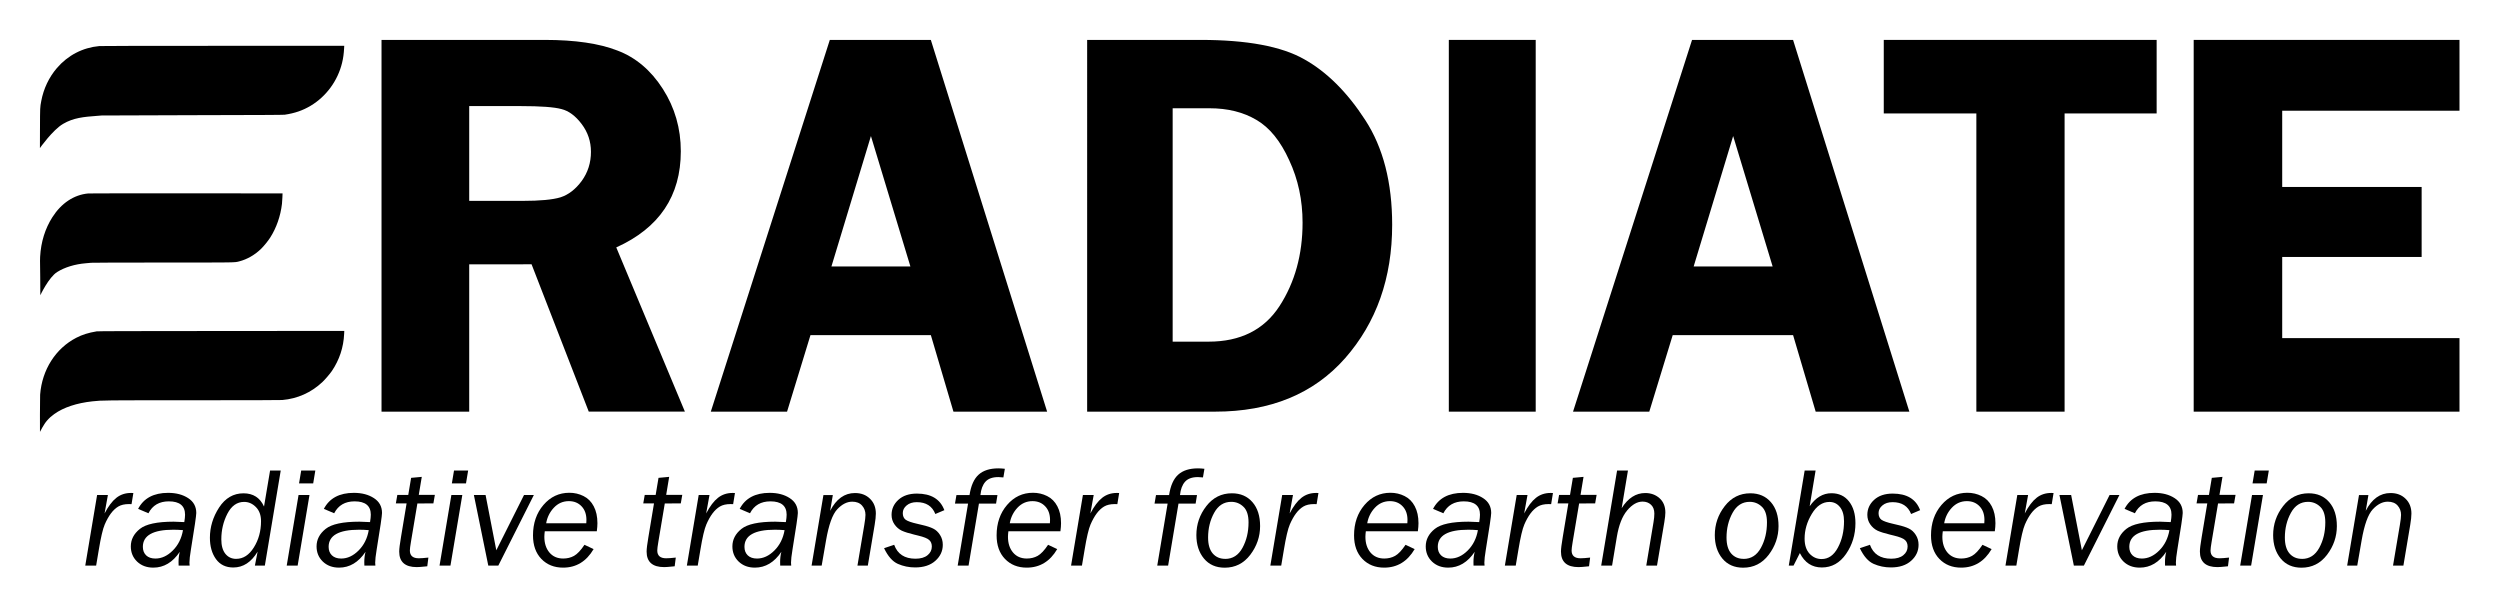 <?xml version="1.0" encoding="UTF-8" standalone="no"?>
<!-- Created with Inkscape (http://www.inkscape.org/) -->

<svg
   width="124.349mm"
   height="30.254mm"
   viewBox="0 0 440.608 107.2"
   id="svg2"
   version="1.1"
   inkscape:version="1.1 (c68e22c387, 2021-05-23)"
   sodipodi:docname="logo_typo_black_vector.svg"
   xmlns:inkscape="http://www.inkscape.org/namespaces/inkscape"
   xmlns:sodipodi="http://sodipodi.sourceforge.net/DTD/sodipodi-0.dtd"
   xmlns="http://www.w3.org/2000/svg"
   xmlns:svg="http://www.w3.org/2000/svg"
   xmlns:rdf="http://www.w3.org/1999/02/22-rdf-syntax-ns#"
   xmlns:cc="http://creativecommons.org/ns#"
   xmlns:dc="http://purl.org/dc/elements/1.1/">
  <defs
     id="defs4" />
  <sodipodi:namedview
     id="base"
     pagecolor="#ffffff"
     bordercolor="#666666"
     borderopacity="1.0"
     inkscape:pageopacity="0"
     inkscape:pageshadow="2"
     inkscape:zoom="1.4"
     inkscape:cx="251.42857"
     inkscape:cy="138.92857"
     inkscape:document-units="px"
     inkscape:current-layer="g1737"
     showgrid="false"
     fit-margin-top="2"
     fit-margin-left="2"
     fit-margin-right="2"
     fit-margin-bottom="2"
     inkscape:window-width="1920"
     inkscape:window-height="991"
     inkscape:window-x="-9"
     inkscape:window-y="-9"
     inkscape:window-maximized="1"
     inkscape:pagecheckerboard="0" />
  <g
     inkscape:label="Layer 1"
     inkscape:groupmode="layer"
     id="layer1"
     transform="translate(-146.224,-470.778)">
    <g
       id="g1737"
       transform="matrix(3.543,0,0,3.543,-14.716,-124.278)">
      <g
         aria-label="RADIATE"
         id="text1636"
         style="font-size:27.745px;line-height:1.25;font-family:Helvetica;-inkscape-font-specification:Helvetica;stroke-width:1.734">
        <path
           d="m 68.765,181.101 v 7.329 h -4.362 v -18.492 h 8.128 q 2.249,0 3.604,0.528 1.368,0.515 2.262,1.91 0.894,1.395 0.894,3.102 0,3.333 -3.211,4.782 l 3.414,8.169 h -4.782 l -2.845,-7.329 z m 0,-7.871 v 4.715 h 2.655 q 1.301,0 1.883,-0.176 0.596,-0.19 1.057,-0.813 0.461,-0.637 0.461,-1.45 0,-0.772 -0.461,-1.382 -0.461,-0.61 -1.003,-0.745 Q 72.816,173.23 71.326,173.23 Z"
           style="font-weight:bold;font-family:'Franklin Gothic Demi';-inkscape-font-specification:'Franklin Gothic Demi Bold'"
           id="path6750" />
        <path
           d="m 91.728,169.938 5.785,18.492 h -4.66 l -1.124,-3.807 h -5.988 l -1.165,3.807 h -3.793 l 5.92,-18.492 z m -4.945,11.271 h 3.929 l -1.964,-6.489 z"
           style="font-weight:bold;font-family:'Franklin Gothic Demi';-inkscape-font-specification:'Franklin Gothic Demi Bold'"
           id="path6752" />
        <path
           d="m 99.504,169.938 h 5.649 q 3.455,0 5.148,0.962 1.693,0.948 3.035,3.021 1.341,2.059 1.341,5.216 0,3.969 -2.344,6.638 -2.344,2.655 -6.462,2.655 h -6.367 z m 4.254,3.4 v 11.61 h 1.788 q 2.371,0 3.522,-1.761 1.152,-1.775 1.152,-4.159 0,-1.68 -0.664,-3.102 -0.65,-1.436 -1.626,-2.005 -0.975,-0.583 -2.344,-0.583 z"
           style="font-weight:bold;font-family:'Franklin Gothic Demi';-inkscape-font-specification:'Franklin Gothic Demi Bold'"
           id="path6754" />
        <path
           d="m 121.817,169.938 v 18.492 h -4.322 v -18.492 z"
           style="font-weight:bold;font-family:'Franklin Gothic Demi';-inkscape-font-specification:'Franklin Gothic Demi Bold'"
           id="path6756" />
        <path
           d="m 134.619,169.938 5.785,18.492 h -4.66 l -1.124,-3.807 h -5.988 l -1.165,3.807 h -3.793 l 5.92,-18.492 z m -4.945,11.271 h 3.929 l -1.964,-6.489 z"
           style="font-weight:bold;font-family:'Franklin Gothic Demi';-inkscape-font-specification:'Franklin Gothic Demi Bold'"
           id="path6758" />
        <path
           d="m 152.705,169.938 v 3.658 h -4.579 v 14.834 h -4.389 v -14.834 h -4.606 v -3.658 z"
           style="font-weight:bold;font-family:'Franklin Gothic Demi';-inkscape-font-specification:'Franklin Gothic Demi Bold'"
           id="path6760" />
        <path
           d="m 167.77,173.46 h -8.819 v 3.793 h 6.936 v 3.482 h -6.936 v 4.037 h 8.819 v 3.658 h -13.222 v -18.492 h 13.222 z"
           style="font-weight:bold;font-family:'Franklin Gothic Demi';-inkscape-font-specification:'Franklin Gothic Demi Bold'"
           id="path6762" />
      </g>
      <g
         id="g1766-2"
         style="fill:#000000;fill-opacity:1;stroke:none;stroke-width:0.89;stroke-miterlimit:4;stroke-dasharray:none;stroke-opacity:1"
         transform="matrix(0.119,0,0,0.14,38.925,159.866)">
        <path
           sodipodi:nodetypes="cccccccccccccccsc"
           inkscape:connector-curvature="0"
           id="path5364-8"
           d="m 71.314,205.304 c 0.073,-3.753 0.029,-6.763 0.081,-7.332 0.794,-8.821 6.468,-16.406 15.109,-20.194 2.546,-1.116 5.032,-1.781 8.518,-2.278 0.549,-0.078 12.436,-0.108 52.112,-0.128 l 51.4,-0.029 -0.059,1.062 c -0.256,4.791 -1.973,9.201 -5.133,13.184 -0.777,0.98 -2.902,3.083 -3.99,3.95 -4.668,3.718 -10.37,5.883 -16.739,6.356 -0.731,0.059 -13.834,0.084 -37.037,0.084 -37.954,8.2e-4 -38.246,0.003 -42.316,0.381 -6.593,0.611 -12.045,2.15 -15.921,4.492 -1.222,0.738 -2.075,1.394 -3.089,2.374 -1.34,1.296 -2.923,3.983 -2.923,3.983 0,0 -0.035,-4.788 -0.011,-5.905 z"
           style="fill:#000000;fill-opacity:1;stroke:none;stroke-width:0.89;stroke-linecap:butt;stroke-linejoin:miter;stroke-miterlimit:4;stroke-dasharray:none;stroke-opacity:1" />
        <path
           sodipodi:nodetypes="sscccccccsccccs"
           inkscape:connector-curvature="0"
           id="path5362-7"
           d="m 71.434,156.299 c 0.018,-3.416 -0.161,-5.47 -0.041,-7.313 0.347,-5.337 2.126,-10.037 5.076,-13.991 3.763,-5.043 9.051,-8.032 15.035,-8.497 1.277,-0.099 81.227,-0.018 81.227,-0.018 0,0 -0.1,2.664 -0.243,3.704 -0.599,4.352 -2.32,8.544 -4.934,12.018 -0.873,1.16 -2.594,2.965 -3.737,3.92 -2.616,2.186 -5.881,3.788 -9.177,4.504 -2.037,0.442 -0.539,0.422 -31.866,0.422 -18.092,0 -29.392,0.029 -30.001,0.081 -0.537,0.047 -1.561,0.122 -2.276,0.172 -4.554,0.317 -8.806,1.419 -11.972,3.108 -3.538,1.886 -7.051,8.257 -7.051,8.257 0,0 -0.053,-4.295 -0.041,-6.367 z"
           style="fill:#000000;fill-opacity:1;stroke:none;stroke-width:0.89;stroke-linecap:butt;stroke-linejoin:miter;stroke-miterlimit:4;stroke-dasharray:none;stroke-opacity:1" />
        <path
           sodipodi:nodetypes="ccscscccccccczccc"
           inkscape:connector-curvature="0"
           id="path4140-7"
           d="m 71.335,103.37 c 0.029,-7.601 0.018,-7.403 0.531,-9.72 0.971,-4.385 3.221,-8.416 6.528,-11.696 4.589,-4.551 10.789,-7.285 17.75,-7.827 0.707,-0.059 18.601,-0.085 51.728,-0.085 h 50.647 l -0.053,0.817 c -0.13,2.046 -0.372,3.534 -0.849,5.216 -1.798,6.346 -6.605,11.938 -13.106,15.247 -3.314,1.687 -6.661,2.67 -10.891,3.2 -0.598,0.075 -10.142,0.115 -38.378,0.163 -20.67,0.035 -37.846,0.085 -38.169,0.112 -0.323,0.029 -1.209,0.088 -1.969,0.136 -5.45,0.344 -9.78,0.672 -14.129,2.848 -4.349,2.175 -9.668,8.586 -9.668,8.586 l 0.024,-6.997 z"
           style="fill:#000000;fill-opacity:1;stroke:none;stroke-width:0.89;stroke-linecap:butt;stroke-linejoin:miter;stroke-miterlimit:4;stroke-dasharray:none;stroke-opacity:1" />
      </g>
      <g
         aria-label="radiative transfer for earth observation"
         id="text10294"
         style="font-size:7.096px;line-height:1.25;font-family:Helvetica;-inkscape-font-specification:Helvetica;stroke-width:0.443">
        <path
           d="m 50.207,196.088 h -0.541 l 0.589,-3.513 h 0.537 l -0.166,0.918 q 0.281,-0.537 0.586,-0.776 0.308,-0.243 0.728,-0.243 0.052,0 0.118,0.003 l -0.09,0.554 -0.132,-0.003 q -0.322,0 -0.527,0.121 -0.201,0.121 -0.367,0.343 -0.166,0.222 -0.308,0.551 -0.142,0.329 -0.295,1.258 z"
           style="font-style:italic;font-family:'Franklin Gothic Book';-inkscape-font-specification:'Franklin Gothic Book,  Italic'"
           id="path4313" />
        <path
           d="M 54.86,196.088 H 54.31 q -0.004,-0.107 -0.004,-0.177 0,-0.27 0.062,-0.509 -0.53,0.787 -1.317,0.787 -0.492,0 -0.807,-0.301 -0.312,-0.301 -0.312,-0.755 0,-0.509 0.45,-0.87 0.45,-0.36 1.68,-0.36 0.111,0 0.53,0.021 0.038,-0.225 0.038,-0.367 0,-0.665 -0.807,-0.665 -0.71,0 -1.015,0.592 l -0.513,-0.218 q 0.416,-0.797 1.493,-0.797 0.596,0 0.998,0.263 0.402,0.26 0.402,0.738 0,0.194 -0.267,1.823 -0.073,0.44 -0.073,0.648 0,0.031 0.01,0.149 z m -0.333,-1.764 q -0.249,-0.021 -0.478,-0.021 -1.518,0 -1.518,0.852 0,0.263 0.163,0.423 0.166,0.159 0.461,0.159 0.464,0 0.863,-0.398 0.402,-0.398 0.509,-1.015 z"
           style="font-style:italic;font-family:'Franklin Gothic Book';-inkscape-font-specification:'Franklin Gothic Book,  Italic'"
           id="path4315" />
        <path
           d="m 58.599,196.088 h -0.495 l 0.135,-0.693 q -0.475,0.787 -1.209,0.787 -0.561,0 -0.863,-0.419 -0.301,-0.419 -0.301,-1.06 0,-0.8 0.457,-1.504 0.461,-0.707 1.216,-0.707 0.721,0 1.019,0.658 l 0.301,-1.791 h 0.53 z m -1.424,-0.336 q 0.523,0 0.877,-0.568 0.357,-0.568 0.357,-1.306 0,-0.447 -0.256,-0.703 -0.253,-0.256 -0.586,-0.256 -0.527,0 -0.832,0.589 -0.301,0.586 -0.301,1.275 0,0.468 0.204,0.721 0.204,0.249 0.537,0.249 z"
           style="font-style:italic;font-family:'Franklin Gothic Book';-inkscape-font-specification:'Franklin Gothic Book,  Italic'"
           id="path4317" />
        <path
           d="M 61.004,192 H 60.3 l 0.107,-0.641 h 0.703 z m -0.773,4.088 h -0.544 l 0.589,-3.513 h 0.544 z"
           style="font-style:italic;font-family:'Franklin Gothic Book';-inkscape-font-specification:'Franklin Gothic Book,  Italic'"
           id="path4319" />
        <path
           d="m 64.101,196.088 h -0.551 q -0.004,-0.107 -0.004,-0.177 0,-0.27 0.062,-0.509 -0.53,0.787 -1.317,0.787 -0.492,0 -0.807,-0.301 -0.312,-0.301 -0.312,-0.755 0,-0.509 0.45,-0.87 0.45,-0.36 1.68,-0.36 0.111,0 0.53,0.021 0.038,-0.225 0.038,-0.367 0,-0.665 -0.807,-0.665 -0.71,0 -1.015,0.592 l -0.513,-0.218 q 0.416,-0.797 1.493,-0.797 0.596,0 0.998,0.263 0.402,0.26 0.402,0.738 0,0.194 -0.267,1.823 -0.073,0.44 -0.073,0.648 0,0.031 0.01,0.149 z m -0.333,-1.764 q -0.249,-0.021 -0.478,-0.021 -1.518,0 -1.518,0.852 0,0.263 0.163,0.423 0.166,0.159 0.461,0.159 0.464,0 0.863,-0.398 0.402,-0.398 0.509,-1.015 z"
           style="font-style:italic;font-family:'Franklin Gothic Book';-inkscape-font-specification:'Franklin Gothic Book,  Italic'"
           id="path4321" />
        <path
           d="m 66.187,192.997 -0.319,1.902 q -0.055,0.322 -0.055,0.437 0,0.388 0.443,0.388 0.156,0 0.478,-0.035 l -0.055,0.433 q -0.004,0 -0.1,0.01 -0.288,0.031 -0.423,0.031 -0.873,0 -0.873,-0.773 0,-0.201 0.09,-0.728 l 0.277,-1.667 h -0.534 l 0.073,-0.423 h 0.544 l 0.142,-0.849 0.53,-0.049 -0.149,0.897 h 0.8 l -0.073,0.423 z"
           style="font-style:italic;font-family:'Franklin Gothic Book';-inkscape-font-specification:'Franklin Gothic Book,  Italic'"
           id="path4323" />
        <path
           d="m 68.605,192 h -0.703 l 0.107,-0.641 h 0.703 z m -0.773,4.088 H 67.289 l 0.589,-3.513 h 0.544 z"
           style="font-style:italic;font-family:'Franklin Gothic Book';-inkscape-font-specification:'Franklin Gothic Book,  Italic'"
           id="path4325" />
        <path
           d="M 70.213,196.088 H 69.714 l -0.717,-3.513 h 0.582 l 0.534,2.751 1.379,-2.751 h 0.489 z"
           style="font-style:italic;font-family:'Franklin Gothic Book';-inkscape-font-specification:'Franklin Gothic Book,  Italic'"
           id="path4327" />
        <path
           d="m 74.953,195.267 q -0.541,0.922 -1.518,0.922 -0.662,0 -1.081,-0.433 -0.416,-0.433 -0.416,-1.171 0,-0.908 0.52,-1.514 0.52,-0.606 1.289,-0.606 0.378,0 0.703,0.163 0.329,0.163 0.509,0.509 0.184,0.346 0.184,0.842 0,0.177 -0.031,0.402 h -2.588 q -0.021,0.166 -0.021,0.274 0,0.482 0.253,0.783 0.253,0.298 0.686,0.298 0.298,0 0.537,-0.132 0.243,-0.135 0.52,-0.551 z m -2.36,-1.285 h 1.996 q 0.007,-0.111 0.007,-0.166 0,-0.426 -0.243,-0.679 -0.243,-0.256 -0.631,-0.256 -0.44,0 -0.748,0.329 -0.305,0.326 -0.381,0.773 z"
           style="font-style:italic;font-family:'Franklin Gothic Book';-inkscape-font-specification:'Franklin Gothic Book,  Italic'"
           id="path4329" />
        <path
           d="m 78.494,192.997 -0.319,1.902 q -0.055,0.322 -0.055,0.437 0,0.388 0.443,0.388 0.156,0 0.478,-0.035 l -0.055,0.433 q -0.004,0 -0.1,0.01 -0.288,0.031 -0.423,0.031 -0.873,0 -0.873,-0.773 0,-0.201 0.09,-0.728 l 0.277,-1.667 h -0.534 l 0.073,-0.423 h 0.544 l 0.142,-0.849 0.53,-0.049 -0.149,0.897 h 0.8 l -0.073,0.423 z"
           style="font-style:italic;font-family:'Franklin Gothic Book';-inkscape-font-specification:'Franklin Gothic Book,  Italic'"
           id="path4331" />
        <path
           d="m 80.133,196.088 h -0.541 l 0.589,-3.513 h 0.537 l -0.166,0.918 q 0.281,-0.537 0.586,-0.776 0.308,-0.243 0.728,-0.243 0.052,0 0.118,0.003 l -0.09,0.554 -0.132,-0.003 q -0.322,0 -0.527,0.121 -0.201,0.121 -0.367,0.343 -0.166,0.222 -0.308,0.551 -0.142,0.329 -0.295,1.258 z"
           style="font-style:italic;font-family:'Franklin Gothic Book';-inkscape-font-specification:'Franklin Gothic Book,  Italic'"
           id="path4333" />
        <path
           d="m 84.786,196.088 h -0.551 q -0.004,-0.107 -0.004,-0.177 0,-0.27 0.062,-0.509 -0.53,0.787 -1.317,0.787 -0.492,0 -0.807,-0.301 -0.312,-0.301 -0.312,-0.755 0,-0.509 0.45,-0.87 0.45,-0.36 1.68,-0.36 0.111,0 0.53,0.021 0.038,-0.225 0.038,-0.367 0,-0.665 -0.807,-0.665 -0.71,0 -1.015,0.592 l -0.513,-0.218 q 0.416,-0.797 1.493,-0.797 0.596,0 0.998,0.263 0.402,0.26 0.402,0.738 0,0.194 -0.267,1.823 -0.073,0.44 -0.073,0.648 0,0.031 0.01,0.149 z m -0.333,-1.764 q -0.249,-0.021 -0.478,-0.021 -1.518,0 -1.518,0.852 0,0.263 0.163,0.423 0.166,0.159 0.461,0.159 0.464,0 0.863,-0.398 0.402,-0.398 0.509,-1.015 z"
           style="font-style:italic;font-family:'Franklin Gothic Book';-inkscape-font-specification:'Franklin Gothic Book,  Italic'"
           id="path4335" />
        <path
           d="m 88.594,196.088 h -0.516 l 0.34,-2.02 q 0.059,-0.346 0.059,-0.502 0,-0.274 -0.17,-0.464 -0.17,-0.194 -0.489,-0.194 -0.392,0 -0.748,0.381 -0.353,0.381 -0.554,1.542 l -0.218,1.258 h -0.502 l 0.589,-3.51 h 0.468 l -0.132,0.783 q 0.454,-0.884 1.233,-0.884 0.461,0 0.748,0.284 0.291,0.281 0.291,0.738 0,0.208 -0.059,0.561 z"
           style="font-style:italic;font-family:'Franklin Gothic Book';-inkscape-font-specification:'Franklin Gothic Book,  Italic'"
           id="path4337" />
        <path
           d="m 92.402,193.33 -0.45,0.191 q -0.232,-0.589 -0.922,-0.589 -0.315,0 -0.506,0.163 -0.191,0.159 -0.191,0.381 0,0.225 0.146,0.333 0.149,0.104 0.579,0.201 l 0.218,0.052 q 0.367,0.083 0.568,0.184 0.201,0.097 0.34,0.315 0.139,0.215 0.139,0.492 0,0.468 -0.371,0.797 -0.367,0.329 -1.005,0.329 -0.457,0 -0.859,-0.177 -0.398,-0.177 -0.686,-0.78 l 0.502,-0.17 q 0.249,0.693 1.06,0.693 0.388,0 0.599,-0.173 0.215,-0.173 0.215,-0.433 0,-0.204 -0.128,-0.322 -0.125,-0.121 -0.561,-0.225 l -0.184,-0.045 q -0.405,-0.097 -0.624,-0.197 -0.215,-0.104 -0.36,-0.312 -0.146,-0.208 -0.146,-0.475 0,-0.437 0.336,-0.745 0.34,-0.312 0.925,-0.312 1.057,0 1.365,0.825 z"
           style="font-style:italic;font-family:'Franklin Gothic Book';-inkscape-font-specification:'Franklin Gothic Book,  Italic'"
           id="path4339" />
        <path
           d="m 95.042,192.578 -0.069,0.426 h -0.852 l -0.516,3.084 h -0.541 l 0.516,-3.084 h -0.651 l 0.073,-0.426 h 0.651 q 0.107,-0.703 0.454,-1.015 0.346,-0.312 0.981,-0.312 0.142,0 0.322,0.021 l -0.073,0.43 q -0.156,-0.017 -0.249,-0.017 -0.437,0 -0.644,0.232 -0.204,0.229 -0.249,0.662 z"
           style="font-style:italic;font-family:'Franklin Gothic Book';-inkscape-font-specification:'Franklin Gothic Book,  Italic'"
           id="path4341" />
        <path
           d="m 98.015,195.267 q -0.541,0.922 -1.518,0.922 -0.662,0 -1.081,-0.433 -0.416,-0.433 -0.416,-1.171 0,-0.908 0.52,-1.514 0.52,-0.606 1.289,-0.606 0.378,0 0.703,0.163 0.329,0.163 0.509,0.509 0.184,0.346 0.184,0.842 0,0.177 -0.031,0.402 h -2.588 q -0.021,0.166 -0.021,0.274 0,0.482 0.253,0.783 0.253,0.298 0.686,0.298 0.298,0 0.537,-0.132 0.243,-0.135 0.52,-0.551 z m -2.36,-1.285 h 1.996 q 0.007,-0.111 0.007,-0.166 0,-0.426 -0.243,-0.679 -0.243,-0.256 -0.631,-0.256 -0.44,0 -0.748,0.329 -0.305,0.326 -0.381,0.773 z"
           style="font-style:italic;font-family:'Franklin Gothic Book';-inkscape-font-specification:'Franklin Gothic Book,  Italic'"
           id="path4343" />
        <path
           d="m 99.245,196.088 h -0.541 l 0.589,-3.513 h 0.537 l -0.166,0.918 q 0.281,-0.537 0.586,-0.776 0.308,-0.243 0.728,-0.243 0.052,0 0.118,0.003 l -0.09,0.554 -0.132,-0.003 q -0.322,0 -0.527,0.121 -0.201,0.121 -0.367,0.343 -0.166,0.222 -0.308,0.551 -0.142,0.329 -0.295,1.258 z"
           style="font-style:italic;font-family:'Franklin Gothic Book';-inkscape-font-specification:'Franklin Gothic Book,  Italic'"
           id="path4345" />
        <path
           d="m 104.969,192.578 -0.069,0.426 h -0.852 l -0.516,3.084 h -0.541 l 0.516,-3.084 h -0.651 l 0.073,-0.426 h 0.651 q 0.107,-0.703 0.454,-1.015 0.346,-0.312 0.981,-0.312 0.142,0 0.322,0.021 l -0.073,0.43 q -0.156,-0.017 -0.249,-0.017 -0.437,0 -0.644,0.232 -0.204,0.229 -0.249,0.662 z"
           style="font-style:italic;font-family:'Franklin Gothic Book';-inkscape-font-specification:'Franklin Gothic Book,  Italic'"
           id="path4347" />
        <path
           d="m 106.348,196.192 q -0.655,0 -1.033,-0.454 -0.378,-0.457 -0.378,-1.168 0,-0.804 0.495,-1.441 0.495,-0.638 1.272,-0.638 0.641,0 1.022,0.44 0.381,0.437 0.381,1.192 0,0.783 -0.489,1.428 -0.489,0.641 -1.272,0.641 z m 0.024,-0.437 q 0.558,0 0.859,-0.551 0.301,-0.551 0.301,-1.265 0,-0.541 -0.256,-0.78 -0.253,-0.243 -0.603,-0.243 -0.551,0 -0.852,0.547 -0.301,0.547 -0.301,1.23 0,0.523 0.232,0.793 0.232,0.267 0.62,0.267 z"
           style="font-style:italic;font-family:'Franklin Gothic Book';-inkscape-font-specification:'Franklin Gothic Book,  Italic'"
           id="path4349" />
        <path
           d="m 109.158,196.088 h -0.541 l 0.589,-3.513 h 0.537 l -0.166,0.918 q 0.281,-0.537 0.586,-0.776 0.308,-0.243 0.728,-0.243 0.052,0 0.118,0.003 l -0.09,0.554 -0.132,-0.003 q -0.322,0 -0.527,0.121 -0.201,0.121 -0.367,0.343 -0.166,0.222 -0.308,0.551 -0.142,0.329 -0.295,1.258 z"
           style="font-style:italic;font-family:'Franklin Gothic Book';-inkscape-font-specification:'Franklin Gothic Book,  Italic'"
           id="path4351" />
        <path
           d="m 115.796,195.267 q -0.541,0.922 -1.518,0.922 -0.662,0 -1.081,-0.433 -0.416,-0.433 -0.416,-1.171 0,-0.908 0.52,-1.514 0.52,-0.606 1.289,-0.606 0.378,0 0.703,0.163 0.329,0.163 0.509,0.509 0.184,0.346 0.184,0.842 0,0.177 -0.031,0.402 h -2.588 q -0.021,0.166 -0.021,0.274 0,0.482 0.253,0.783 0.253,0.298 0.686,0.298 0.298,0 0.537,-0.132 0.243,-0.135 0.52,-0.551 z m -2.36,-1.285 h 1.996 q 0.007,-0.111 0.007,-0.166 0,-0.426 -0.243,-0.679 -0.243,-0.256 -0.631,-0.256 -0.44,0 -0.748,0.329 -0.305,0.326 -0.381,0.773 z"
           style="font-style:italic;font-family:'Franklin Gothic Book';-inkscape-font-specification:'Franklin Gothic Book,  Italic'"
           id="path4353" />
        <path
           d="m 119.275,196.088 h -0.551 q -0.003,-0.107 -0.003,-0.177 0,-0.27 0.062,-0.509 -0.53,0.787 -1.317,0.787 -0.492,0 -0.807,-0.301 -0.312,-0.301 -0.312,-0.755 0,-0.509 0.45,-0.87 0.45,-0.36 1.68,-0.36 0.111,0 0.53,0.021 0.038,-0.225 0.038,-0.367 0,-0.665 -0.807,-0.665 -0.71,0 -1.015,0.592 l -0.513,-0.218 q 0.416,-0.797 1.493,-0.797 0.596,0 0.998,0.263 0.402,0.26 0.402,0.738 0,0.194 -0.267,1.823 -0.073,0.44 -0.073,0.648 0,0.031 0.01,0.149 z m -0.333,-1.764 q -0.249,-0.021 -0.478,-0.021 -1.518,0 -1.518,0.852 0,0.263 0.163,0.423 0.166,0.159 0.461,0.159 0.464,0 0.863,-0.398 0.402,-0.398 0.509,-1.015 z"
           style="font-style:italic;font-family:'Franklin Gothic Book';-inkscape-font-specification:'Franklin Gothic Book,  Italic'"
           id="path4355" />
        <path
           d="m 120.824,196.088 h -0.541 l 0.589,-3.513 h 0.537 l -0.166,0.918 q 0.281,-0.537 0.586,-0.776 0.308,-0.243 0.728,-0.243 0.052,0 0.118,0.003 l -0.09,0.554 -0.132,-0.003 q -0.322,0 -0.527,0.121 -0.201,0.121 -0.367,0.343 -0.166,0.222 -0.308,0.551 -0.142,0.329 -0.295,1.258 z"
           style="font-style:italic;font-family:'Franklin Gothic Book';-inkscape-font-specification:'Franklin Gothic Book,  Italic'"
           id="path4357" />
        <path
           d="m 123.977,192.997 -0.319,1.902 q -0.055,0.322 -0.055,0.437 0,0.388 0.444,0.388 0.156,0 0.478,-0.035 l -0.055,0.433 q -0.003,0 -0.1,0.01 -0.288,0.031 -0.423,0.031 -0.873,0 -0.873,-0.773 0,-0.201 0.09,-0.728 l 0.277,-1.667 h -0.534 l 0.073,-0.423 h 0.544 l 0.142,-0.849 0.53,-0.049 -0.149,0.897 h 0.8 l -0.073,0.423 z"
           style="font-style:italic;font-family:'Franklin Gothic Book';-inkscape-font-specification:'Franklin Gothic Book,  Italic'"
           id="path4359" />
        <path
           d="m 126.406,191.359 -0.312,1.871 q 0.475,-0.752 1.171,-0.752 0.426,0 0.714,0.26 0.288,0.26 0.288,0.71 0,0.17 -0.052,0.482 l -0.364,2.159 h -0.534 l 0.36,-2.159 q 0.042,-0.243 0.042,-0.43 0,-0.284 -0.166,-0.44 -0.166,-0.156 -0.419,-0.156 -0.398,0 -0.766,0.437 -0.367,0.437 -0.513,1.306 l -0.239,1.441 h -0.541 l 0.79,-4.729 z"
           style="font-style:italic;font-family:'Franklin Gothic Book';-inkscape-font-specification:'Franklin Gothic Book,  Italic'"
           id="path4361" />
        <path
           d="m 132.137,196.192 q -0.655,0 -1.033,-0.454 -0.378,-0.457 -0.378,-1.168 0,-0.804 0.495,-1.441 0.495,-0.638 1.272,-0.638 0.641,0 1.022,0.44 0.381,0.437 0.381,1.192 0,0.783 -0.489,1.428 -0.489,0.641 -1.272,0.641 z m 0.024,-0.437 q 0.558,0 0.859,-0.551 0.301,-0.551 0.301,-1.265 0,-0.541 -0.256,-0.78 -0.253,-0.243 -0.603,-0.243 -0.551,0 -0.852,0.547 -0.301,0.547 -0.301,1.23 0,0.523 0.232,0.793 0.232,0.267 0.62,0.267 z"
           style="font-style:italic;font-family:'Franklin Gothic Book';-inkscape-font-specification:'Franklin Gothic Book,  Italic'"
           id="path4363" />
        <path
           d="m 134.642,196.088 h -0.236 l 0.79,-4.729 h 0.544 l -0.295,1.777 q 0.45,-0.648 1.081,-0.648 0.558,0 0.877,0.409 0.319,0.405 0.319,1.081 0,0.856 -0.468,1.531 -0.464,0.672 -1.202,0.672 -0.735,0 -1.095,-0.717 z m 1.396,-0.326 q 0.509,0 0.811,-0.568 0.305,-0.568 0.305,-1.313 0,-0.457 -0.204,-0.707 -0.201,-0.253 -0.523,-0.253 -0.52,0 -0.877,0.596 -0.357,0.592 -0.357,1.23 0,0.478 0.246,0.748 0.249,0.267 0.599,0.267 z"
           style="font-style:italic;font-family:'Franklin Gothic Book';-inkscape-font-specification:'Franklin Gothic Book,  Italic'"
           id="path4365" />
        <path
           d="m 140.941,193.33 -0.45,0.191 q -0.232,-0.589 -0.922,-0.589 -0.315,0 -0.506,0.163 -0.191,0.159 -0.191,0.381 0,0.225 0.146,0.333 0.149,0.104 0.579,0.201 l 0.218,0.052 q 0.367,0.083 0.568,0.184 0.201,0.097 0.34,0.315 0.139,0.215 0.139,0.492 0,0.468 -0.371,0.797 -0.367,0.329 -1.005,0.329 -0.457,0 -0.859,-0.177 -0.398,-0.177 -0.686,-0.78 l 0.502,-0.17 q 0.249,0.693 1.06,0.693 0.388,0 0.599,-0.173 0.215,-0.173 0.215,-0.433 0,-0.204 -0.128,-0.322 -0.125,-0.121 -0.561,-0.225 l -0.184,-0.045 q -0.405,-0.097 -0.624,-0.197 -0.215,-0.104 -0.36,-0.312 -0.146,-0.208 -0.146,-0.475 0,-0.437 0.336,-0.745 0.34,-0.312 0.925,-0.312 1.057,0 1.365,0.825 z"
           style="font-style:italic;font-family:'Franklin Gothic Book';-inkscape-font-specification:'Franklin Gothic Book,  Italic'"
           id="path4367" />
        <path
           d="m 144.496,195.267 q -0.541,0.922 -1.518,0.922 -0.662,0 -1.081,-0.433 -0.416,-0.433 -0.416,-1.171 0,-0.908 0.52,-1.514 0.52,-0.606 1.289,-0.606 0.378,0 0.703,0.163 0.329,0.163 0.509,0.509 0.184,0.346 0.184,0.842 0,0.177 -0.031,0.402 h -2.588 q -0.021,0.166 -0.021,0.274 0,0.482 0.253,0.783 0.253,0.298 0.686,0.298 0.298,0 0.537,-0.132 0.243,-0.135 0.52,-0.551 z M 142.136,193.982 h 1.996 q 0.007,-0.111 0.007,-0.166 0,-0.426 -0.243,-0.679 -0.243,-0.256 -0.631,-0.256 -0.44,0 -0.748,0.329 -0.305,0.326 -0.381,0.773 z"
           style="font-style:italic;font-family:'Franklin Gothic Book';-inkscape-font-specification:'Franklin Gothic Book,  Italic'"
           id="path4369" />
        <path
           d="m 145.726,196.088 h -0.541 l 0.589,-3.513 h 0.537 l -0.166,0.918 q 0.281,-0.537 0.586,-0.776 0.308,-0.243 0.728,-0.243 0.052,0 0.118,0.003 l -0.09,0.554 -0.132,-0.003 q -0.322,0 -0.527,0.121 -0.201,0.121 -0.367,0.343 -0.166,0.222 -0.308,0.551 -0.142,0.329 -0.295,1.258 z"
           style="font-style:italic;font-family:'Franklin Gothic Book';-inkscape-font-specification:'Franklin Gothic Book,  Italic'"
           id="path4371" />
        <path
           d="m 149.086,196.088 h -0.499 l -0.717,-3.513 h 0.582 l 0.534,2.751 1.379,-2.751 h 0.489 z"
           style="font-style:italic;font-family:'Franklin Gothic Book';-inkscape-font-specification:'Franklin Gothic Book,  Italic'"
           id="path4373" />
        <path
           d="m 153.674,196.088 h -0.551 q -0.003,-0.107 -0.003,-0.177 0,-0.27 0.062,-0.509 -0.53,0.787 -1.317,0.787 -0.492,0 -0.807,-0.301 -0.312,-0.301 -0.312,-0.755 0,-0.509 0.45,-0.87 0.45,-0.36 1.68,-0.36 0.111,0 0.53,0.021 0.038,-0.225 0.038,-0.367 0,-0.665 -0.807,-0.665 -0.71,0 -1.015,0.592 l -0.513,-0.218 q 0.416,-0.797 1.493,-0.797 0.596,0 0.998,0.263 0.402,0.26 0.402,0.738 0,0.194 -0.267,1.823 -0.073,0.44 -0.073,0.648 0,0.031 0.01,0.149 z m -0.333,-1.764 q -0.249,-0.021 -0.478,-0.021 -1.518,0 -1.518,0.852 0,0.263 0.163,0.423 0.166,0.159 0.461,0.159 0.464,0 0.863,-0.398 0.402,-0.398 0.509,-1.015 z"
           style="font-style:italic;font-family:'Franklin Gothic Book';-inkscape-font-specification:'Franklin Gothic Book,  Italic'"
           id="path4375" />
        <path
           d="m 155.76,192.997 -0.319,1.902 q -0.055,0.322 -0.055,0.437 0,0.388 0.444,0.388 0.156,0 0.478,-0.035 l -0.055,0.433 q -0.003,0 -0.1,0.01 -0.288,0.031 -0.423,0.031 -0.873,0 -0.873,-0.773 0,-0.201 0.09,-0.728 l 0.277,-1.667 h -0.534 l 0.073,-0.423 h 0.544 l 0.142,-0.849 0.53,-0.049 -0.149,0.897 h 0.8 l -0.073,0.423 z"
           style="font-style:italic;font-family:'Franklin Gothic Book';-inkscape-font-specification:'Franklin Gothic Book,  Italic'"
           id="path4377" />
        <path
           d="m 158.178,192 h -0.703 l 0.107,-0.641 h 0.703 z m -0.773,4.088 h -0.544 l 0.589,-3.513 h 0.544 z"
           style="font-style:italic;font-family:'Franklin Gothic Book';-inkscape-font-specification:'Franklin Gothic Book,  Italic'"
           id="path4379" />
        <path
           d="m 159.911,196.192 q -0.655,0 -1.033,-0.454 -0.378,-0.457 -0.378,-1.168 0,-0.804 0.495,-1.441 0.495,-0.638 1.272,-0.638 0.641,0 1.022,0.44 0.381,0.437 0.381,1.192 0,0.783 -0.489,1.428 -0.489,0.641 -1.272,0.641 z m 0.024,-0.437 q 0.558,0 0.859,-0.551 0.301,-0.551 0.301,-1.265 0,-0.541 -0.256,-0.78 -0.253,-0.243 -0.603,-0.243 -0.551,0 -0.852,0.547 -0.301,0.547 -0.301,1.23 0,0.523 0.232,0.793 0.232,0.267 0.62,0.267 z"
           style="font-style:italic;font-family:'Franklin Gothic Book';-inkscape-font-specification:'Franklin Gothic Book,  Italic'"
           id="path4381" />
        <path
           d="m 164.98,196.088 h -0.516 l 0.34,-2.02 q 0.059,-0.346 0.059,-0.502 0,-0.274 -0.17,-0.464 -0.17,-0.194 -0.489,-0.194 -0.392,0 -0.748,0.381 -0.353,0.381 -0.554,1.542 l -0.218,1.258 h -0.502 l 0.589,-3.51 h 0.468 l -0.132,0.783 q 0.454,-0.884 1.233,-0.884 0.461,0 0.748,0.284 0.291,0.281 0.291,0.738 0,0.208 -0.059,0.561 z"
           style="font-style:italic;font-family:'Franklin Gothic Book';-inkscape-font-specification:'Franklin Gothic Book,  Italic'"
           id="path4383" />
      </g>
    </g>
  </g>
</svg>
